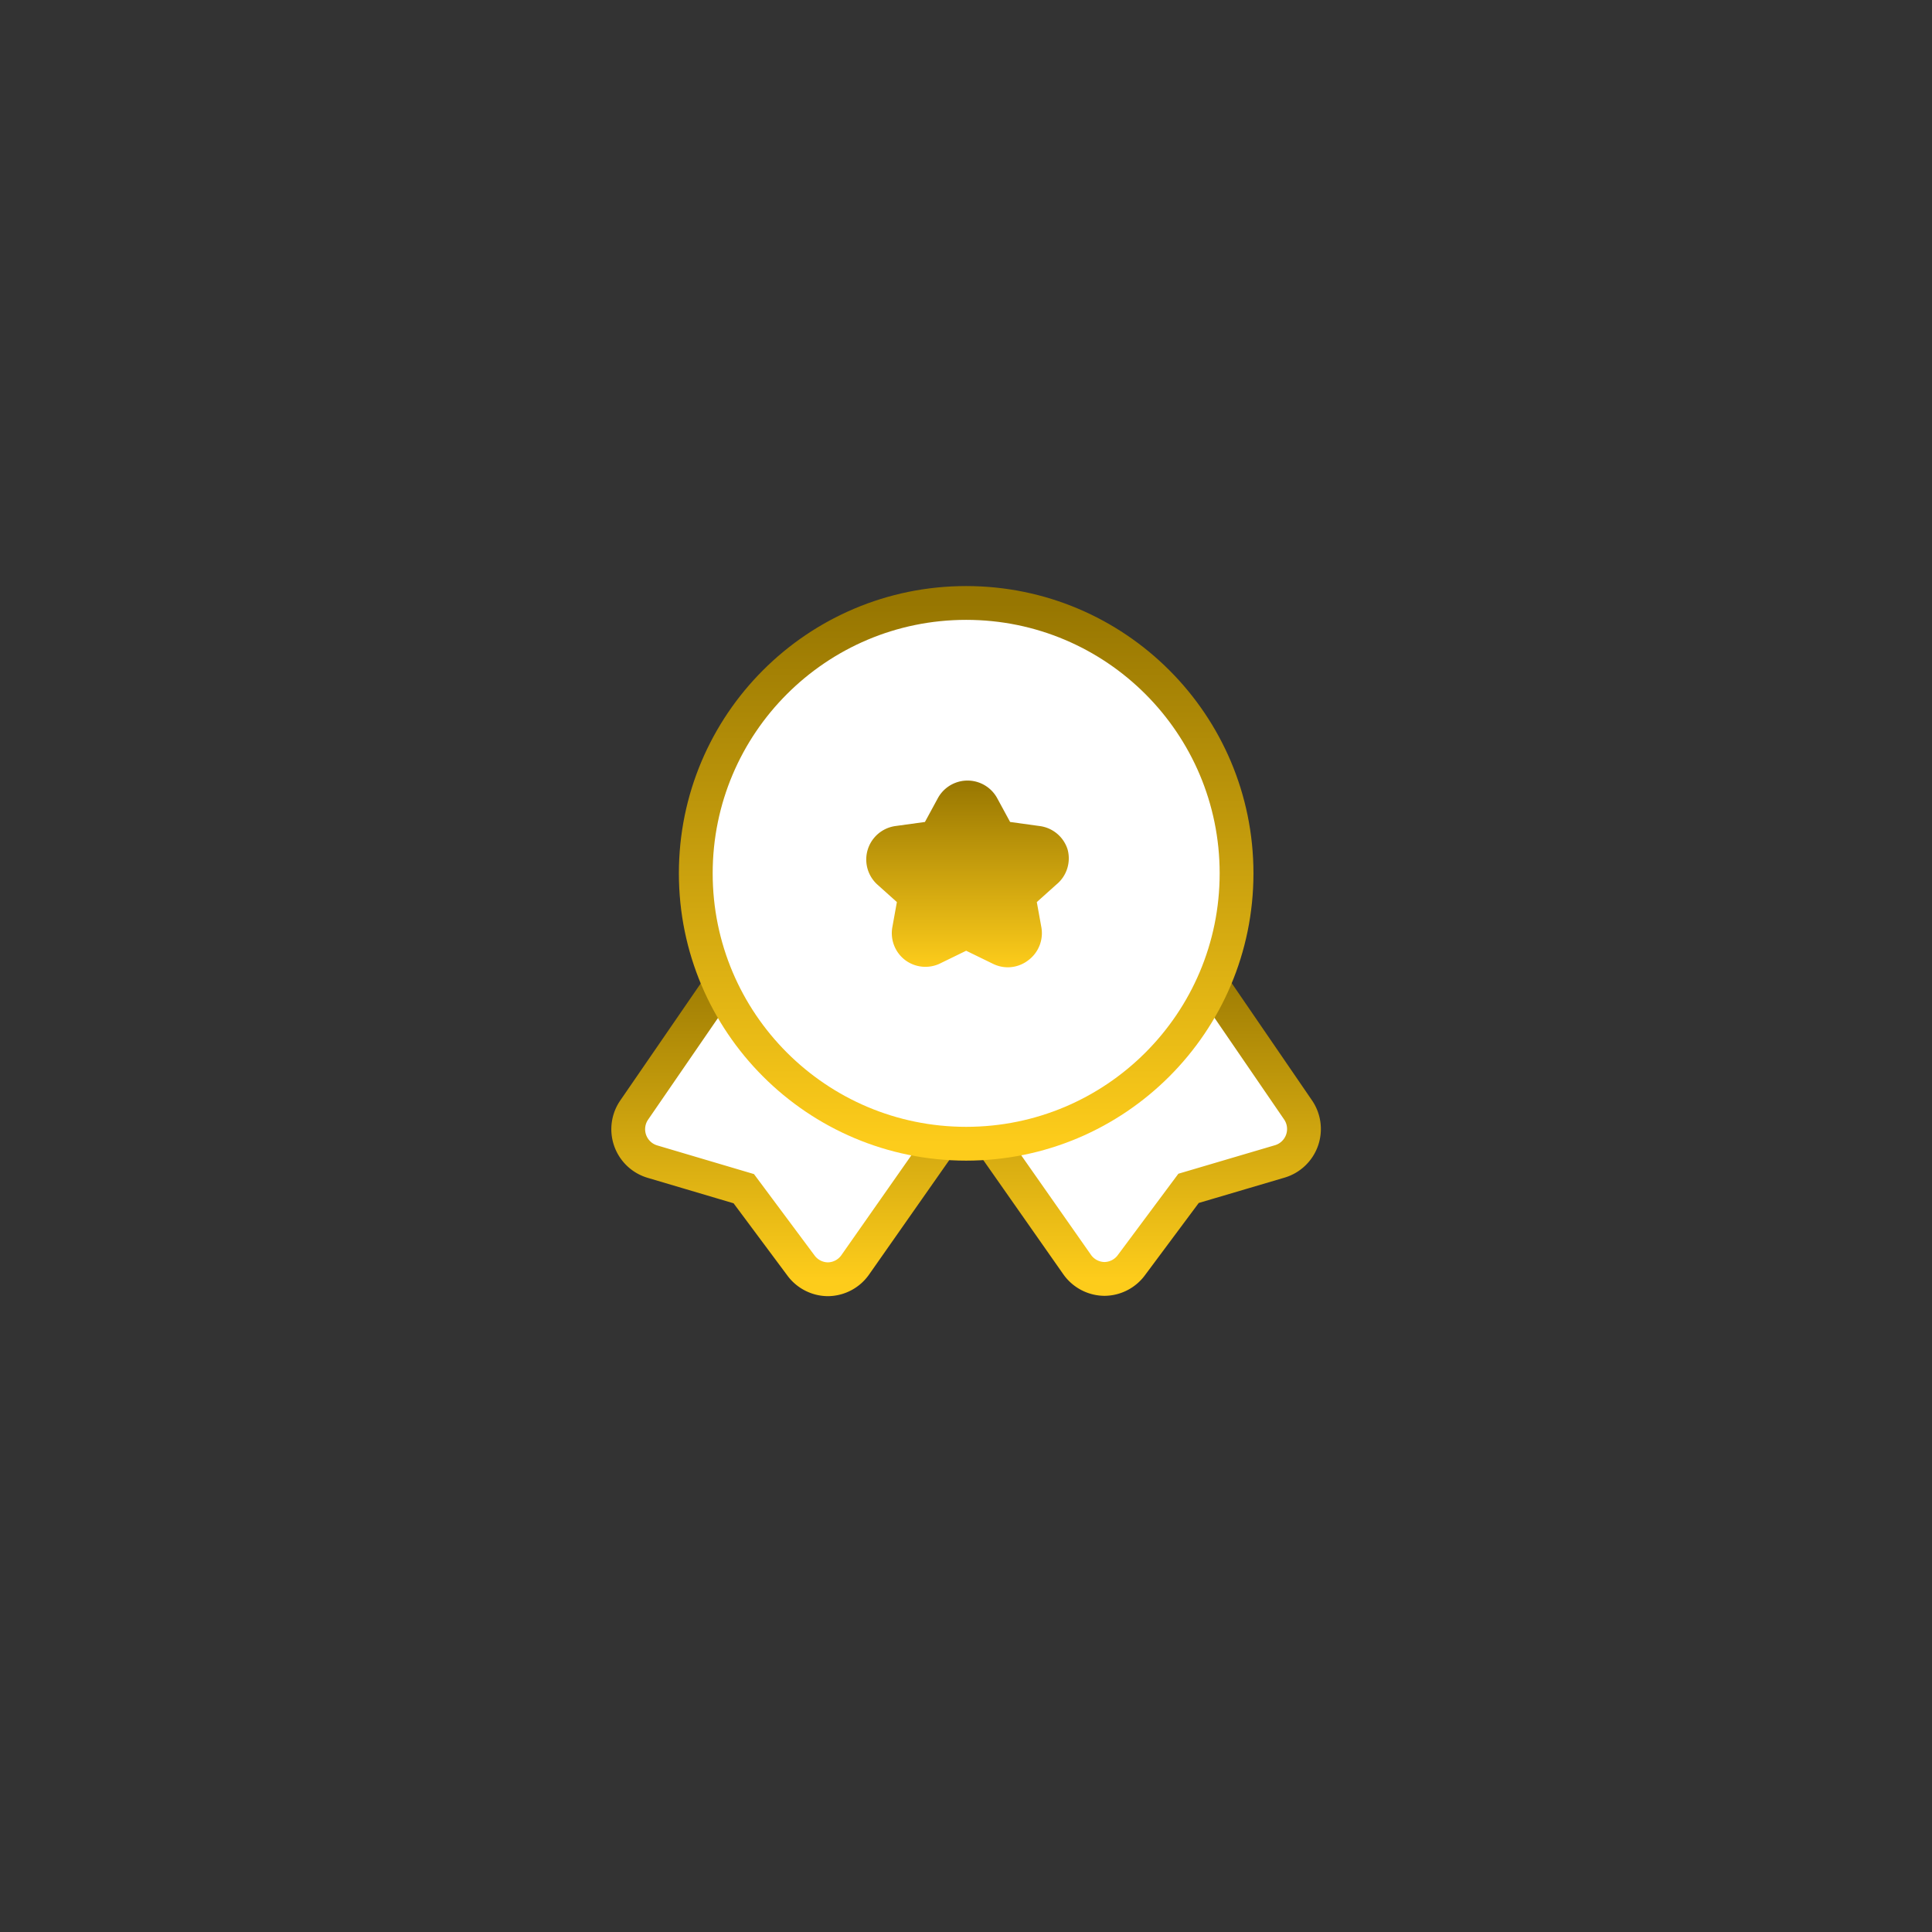 <?xml version="1.0" encoding="utf-8"?>
<svg viewBox="0 0 500 500" xmlns="http://www.w3.org/2000/svg" xmlns:xlink="http://www.w3.org/1999/xlink" xmlns:bx="https://boxy-svg.com">
  <rect x="0" y="0" width="500" height="500" fill="#333333" stroke="none"/>
  <defs>
    <linearGradient id="gradient-3-2" gradientUnits="userSpaceOnUse" x1="12" y1="2" x2="12" y2="22" gradientTransform="matrix(0.614, 0, 0, 0.614, 4.058, 3.057)" xlink:href="#gradient-3"/>
    <linearGradient id="gradient-3" bx:pinned="true">
      <stop stop-color="#977601"/>
      <stop offset="1" stop-color="#fdcc1b"/>
    </linearGradient>
    <linearGradient id="gradient-3-4" gradientUnits="userSpaceOnUse" x1="10.5" y1="14.5" x2="10.5" y2="14.5" gradientTransform="matrix(1, 0, 0, 1, 0, 0)" xlink:href="#gradient-3"/>
    <linearGradient id="gradient-3-0" gradientUnits="userSpaceOnUse" x1="518.743" y1="-487.1" x2="518.743" y2="1376.166" xlink:href="#gradient-3"/>
    <linearGradient id="gradient-3-3" gradientUnits="userSpaceOnUse" x1="11.998" y1="12.349" x2="11.998" y2="22.01" xlink:href="#gradient-3"/>
    <linearGradient id="gradient-3-1" gradientUnits="userSpaceOnUse" x1="12" y1="2" x2="12" y2="18" xlink:href="#gradient-3"/>
    <linearGradient id="gradient-3-5" gradientUnits="userSpaceOnUse" x1="12.04" y1="7.255" x2="12.04" y2="12.78" xlink:href="#gradient-3"/>
  </defs>
  <g id="g-1" transform="matrix(8.747, 0, 0, 8.747, 145.08, 138.551)" style="">
    <path id="secondary" d="M21.94,17.89a1,1,0,0,1-.65.63l-2.71.8-1.69,2.27a1,1,0,0,1-.8.41h0a1,1,0,0,1-.81-.43l-2.88-4.11a1,1,0,0,1-.1-1,1,1,0,0,1,.75-.6,5.94,5.94,0,0,0,4.19-3,1,1,0,0,1,.82-.51,1,1,0,0,1,.87.43L21.82,17A1,1,0,0,1,21.94,17.89Zm-11-2a5.94,5.94,0,0,1-4.19-3,1,1,0,0,0-1.69-.08L2.18,17a1,1,0,0,0,.54,1.53l2.7.8,1.69,2.27a1,1,0,0,0,.8.41h0a1,1,0,0,0,.81-.43l2.88-4.11a1,1,0,0,0,.1-1A1,1,0,0,0,11,15.9Z" style="fill: rgb(255, 255, 255); stroke: url('#gradient-3-3');"/>
    <circle id="primary" cx="12" cy="10" r="8" style="fill: rgb(255, 255, 255); stroke: url('#gradient-3-1');"/>
    <path id="secondary-2" data-name="secondary" d="M15,9.29a1,1,0,0,0-.83-.69l-.87-.12-.38-.7a1,1,0,0,0-1.76,0l-.38.7-.87.12a1,1,0,0,0-.54,1.73l.58.52-.13.72a1,1,0,0,0,.38,1,1,1,0,0,0,1,.11l.8-.39.8.39a1,1,0,0,0,.44.1,1,1,0,0,0,.6-.21,1,1,0,0,0,.38-1l-.13-.72.58-.52A1,1,0,0,0,15,9.29Z" style="fill: url('#gradient-3-5');"/>
  </g>
</svg>